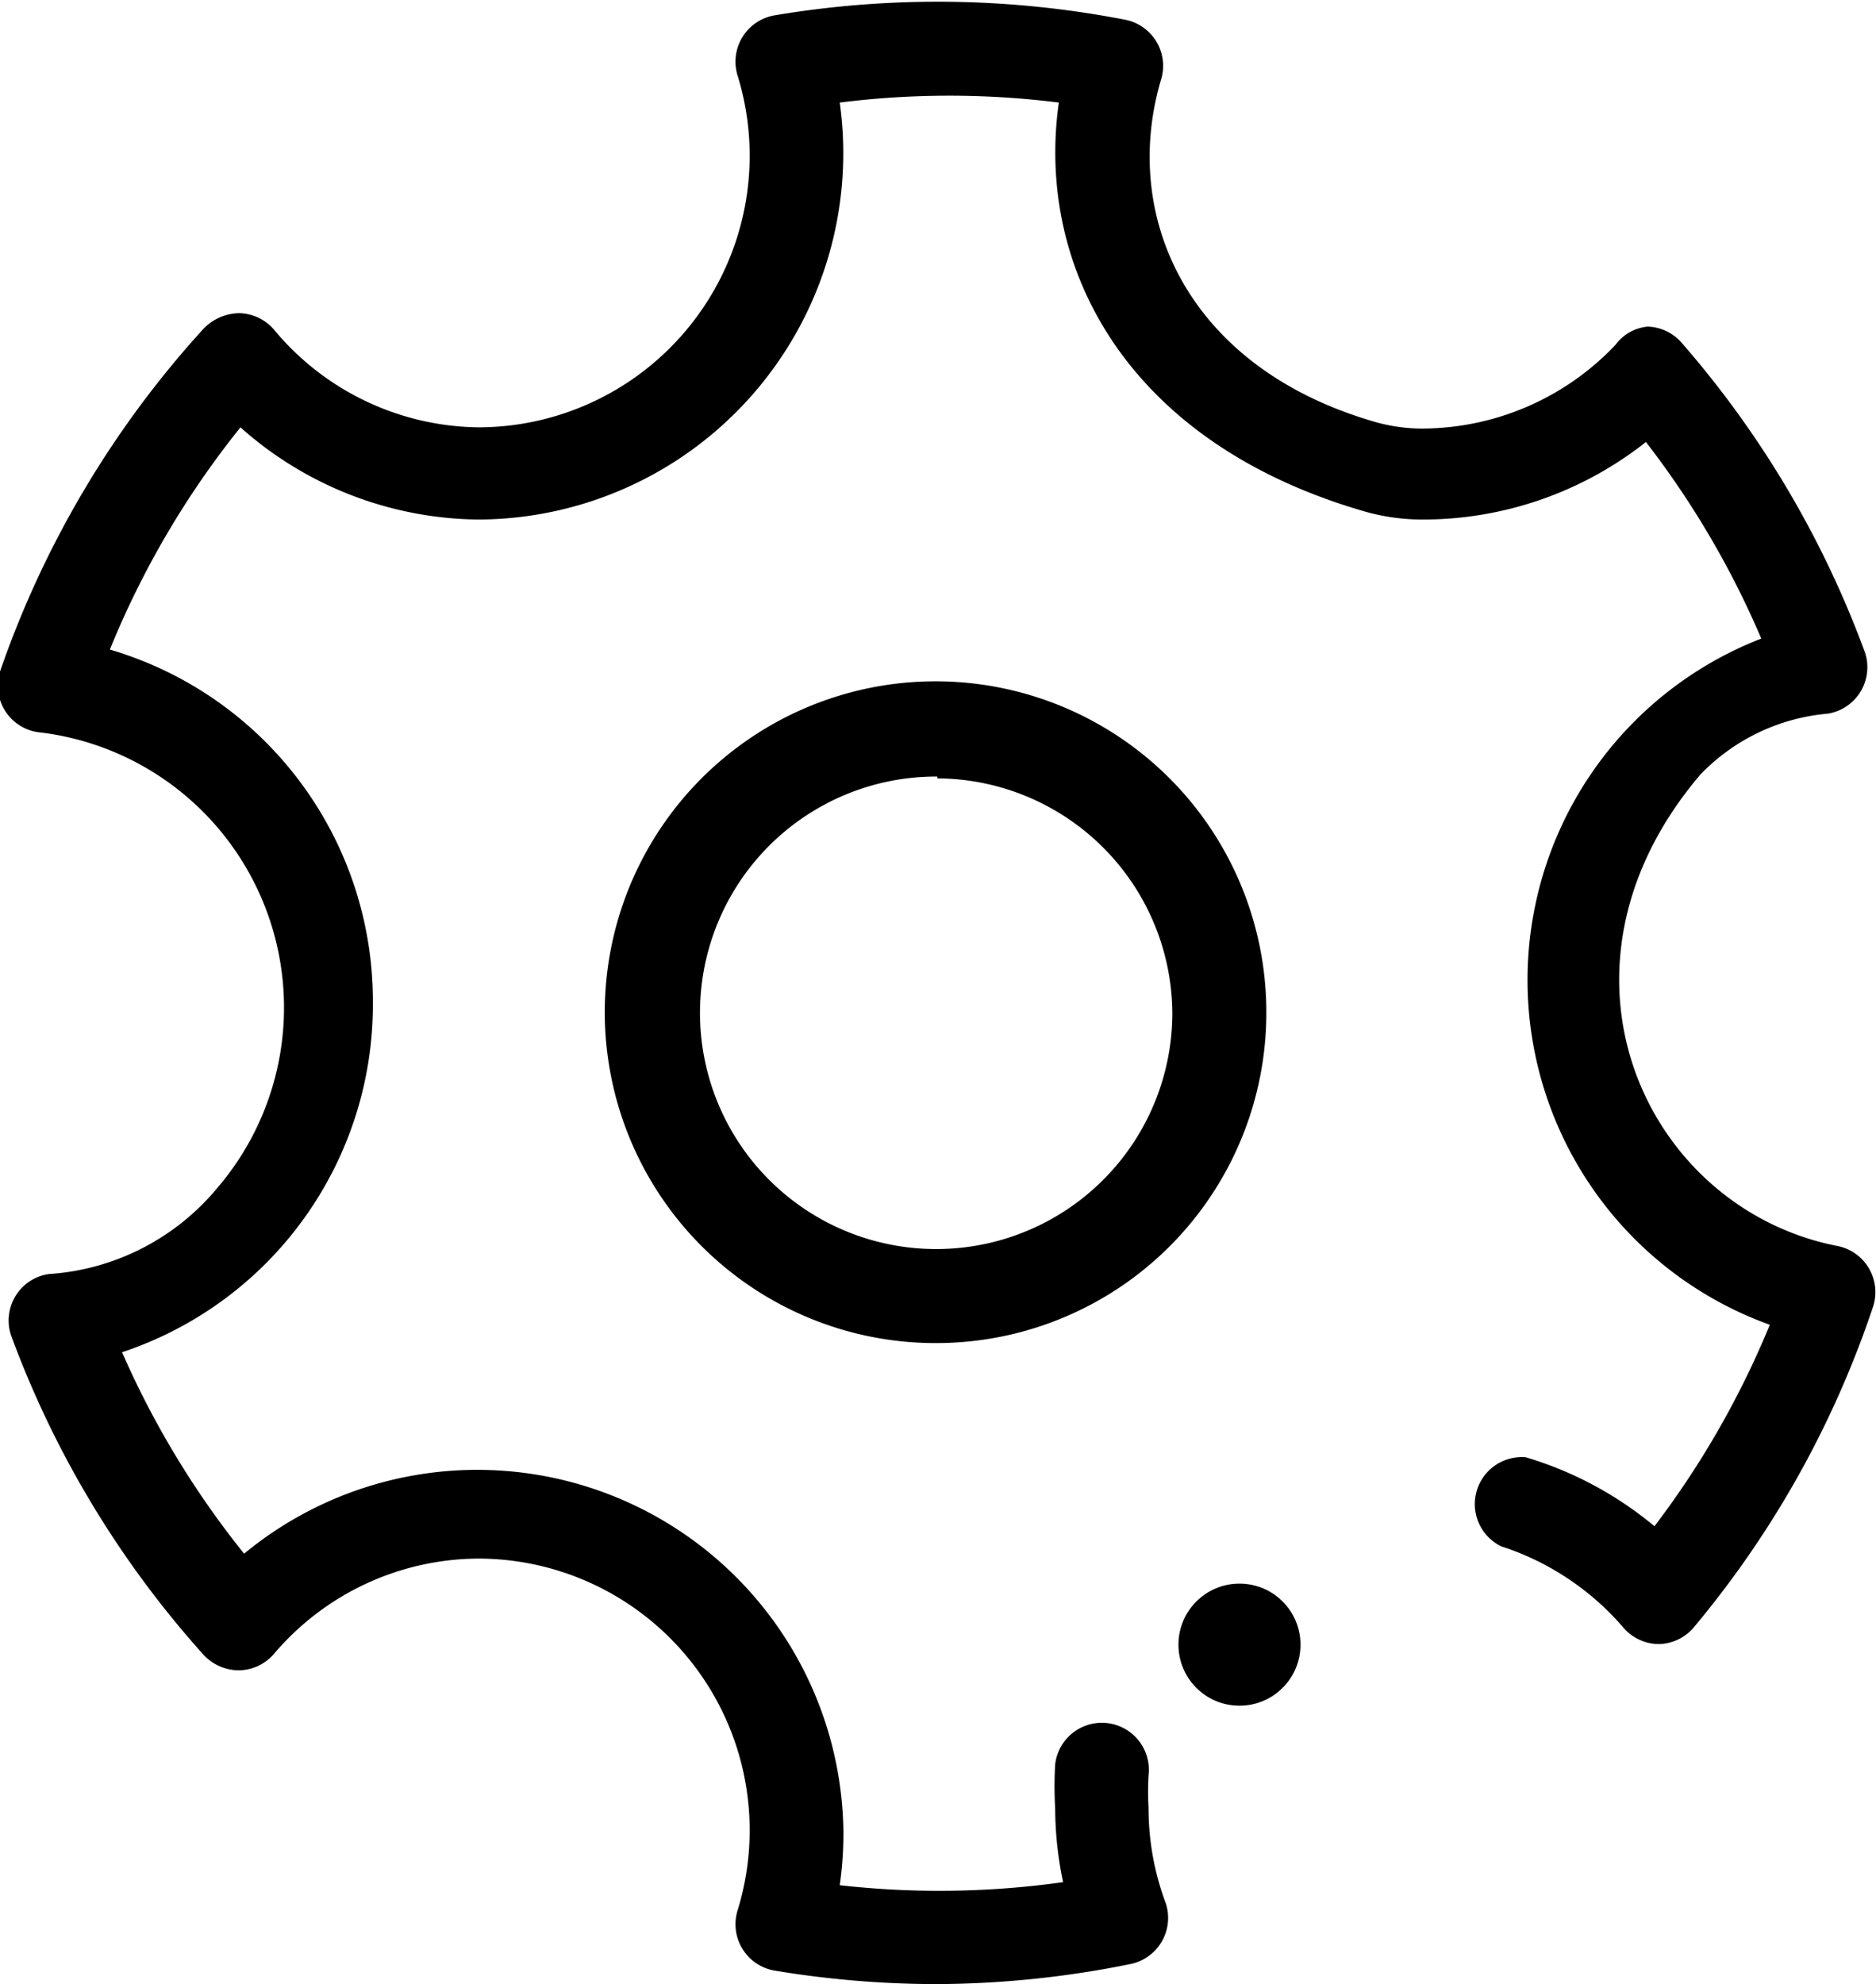 <svg id="图层_1" data-name="图层 1" xmlns="http://www.w3.org/2000/svg" viewBox="0 0 30.74 32.5"><defs><style></style></defs><title>icon-setting</title><ellipse class="cls-1" cx="20.31" cy="26.94" rx="1" ry="1"/><path class="cls-1" d="M15.36,32.5a16.28,16.28,0,0,1-2.66-.22.77.77,0,0,1-.61-1,4.45,4.45,0,0,0-4.24-5.75,4.42,4.42,0,0,0-3.36,1.56.77.77,0,0,1-.58.27.79.79,0,0,1-.58-.26A16.19,16.19,0,0,1,.18,21.87a.77.77,0,0,1,.61-1,3.92,3.92,0,0,0,2.77-1.41A4.54,4.54,0,0,0,.68,12,.77.77,0,0,1,0,11,16.16,16.16,0,0,1,3.33,5.39a.83.83,0,0,1,.58-.26.77.77,0,0,1,.58.27A4.42,4.42,0,0,0,7.85,7a4.45,4.45,0,0,0,4.24-5.75.77.77,0,0,1,.61-1,16.13,16.13,0,0,1,5.72.07.77.77,0,0,1,.6,1c-.65,2.22.43,4.67,3.44,5.57a2.86,2.86,0,0,0,.81.13,4.38,4.38,0,0,0,3.2-1.37A.74.74,0,0,1,27,5.35a.77.77,0,0,1,.56.27,16.22,16.22,0,0,1,3,5.07.77.77,0,0,1-.61,1,3.29,3.29,0,0,0-2.09,1c-2.73,3.21-.89,7.11,2.25,7.72a.77.77,0,0,1,.58,1,16.19,16.19,0,0,1-2.93,5.24.77.77,0,0,1-.58.28h0a.77.77,0,0,1-.58-.27,4.44,4.44,0,0,0-2-1.33A.77.77,0,0,1,25,23.87,5.94,5.94,0,0,1,27.11,25,14.62,14.62,0,0,0,29,21.7a6,6,0,0,1-.14-11.24,14.64,14.64,0,0,0-1.89-3.22,5.89,5.89,0,0,1-3.67,1.27,3.44,3.44,0,0,1-1-.15c-3.86-1.14-5.33-4-4.95-6.68a14.39,14.39,0,0,0-3.59,0A6,6,0,0,1,7.85,8.51,5.94,5.94,0,0,1,3.94,7a14.59,14.59,0,0,0-2.14,3.64,6,6,0,0,1,4.31,5.76A6,6,0,0,1,2,22.15a14.63,14.63,0,0,0,2,3.3A6,6,0,0,1,13.82,30a6,6,0,0,1-.06.88,14.53,14.53,0,0,0,3.66-.05,5.91,5.91,0,0,1-.13-1.21,6.08,6.08,0,0,1,0-.72.77.77,0,1,1,1.53.18,4.56,4.56,0,0,0,0,.53,4.44,4.44,0,0,0,.28,1.56.77.77,0,0,1-.57,1A16.21,16.21,0,0,1,15.36,32.5Z"/><path class="cls-1" d="M15.36,22a5.42,5.42,0,1,1,5.39-5.42A5.41,5.41,0,0,1,15.36,22Zm0-9.28a3.87,3.87,0,1,0,3.85,3.87A3.87,3.87,0,0,0,15.36,12.75Z"/></svg>